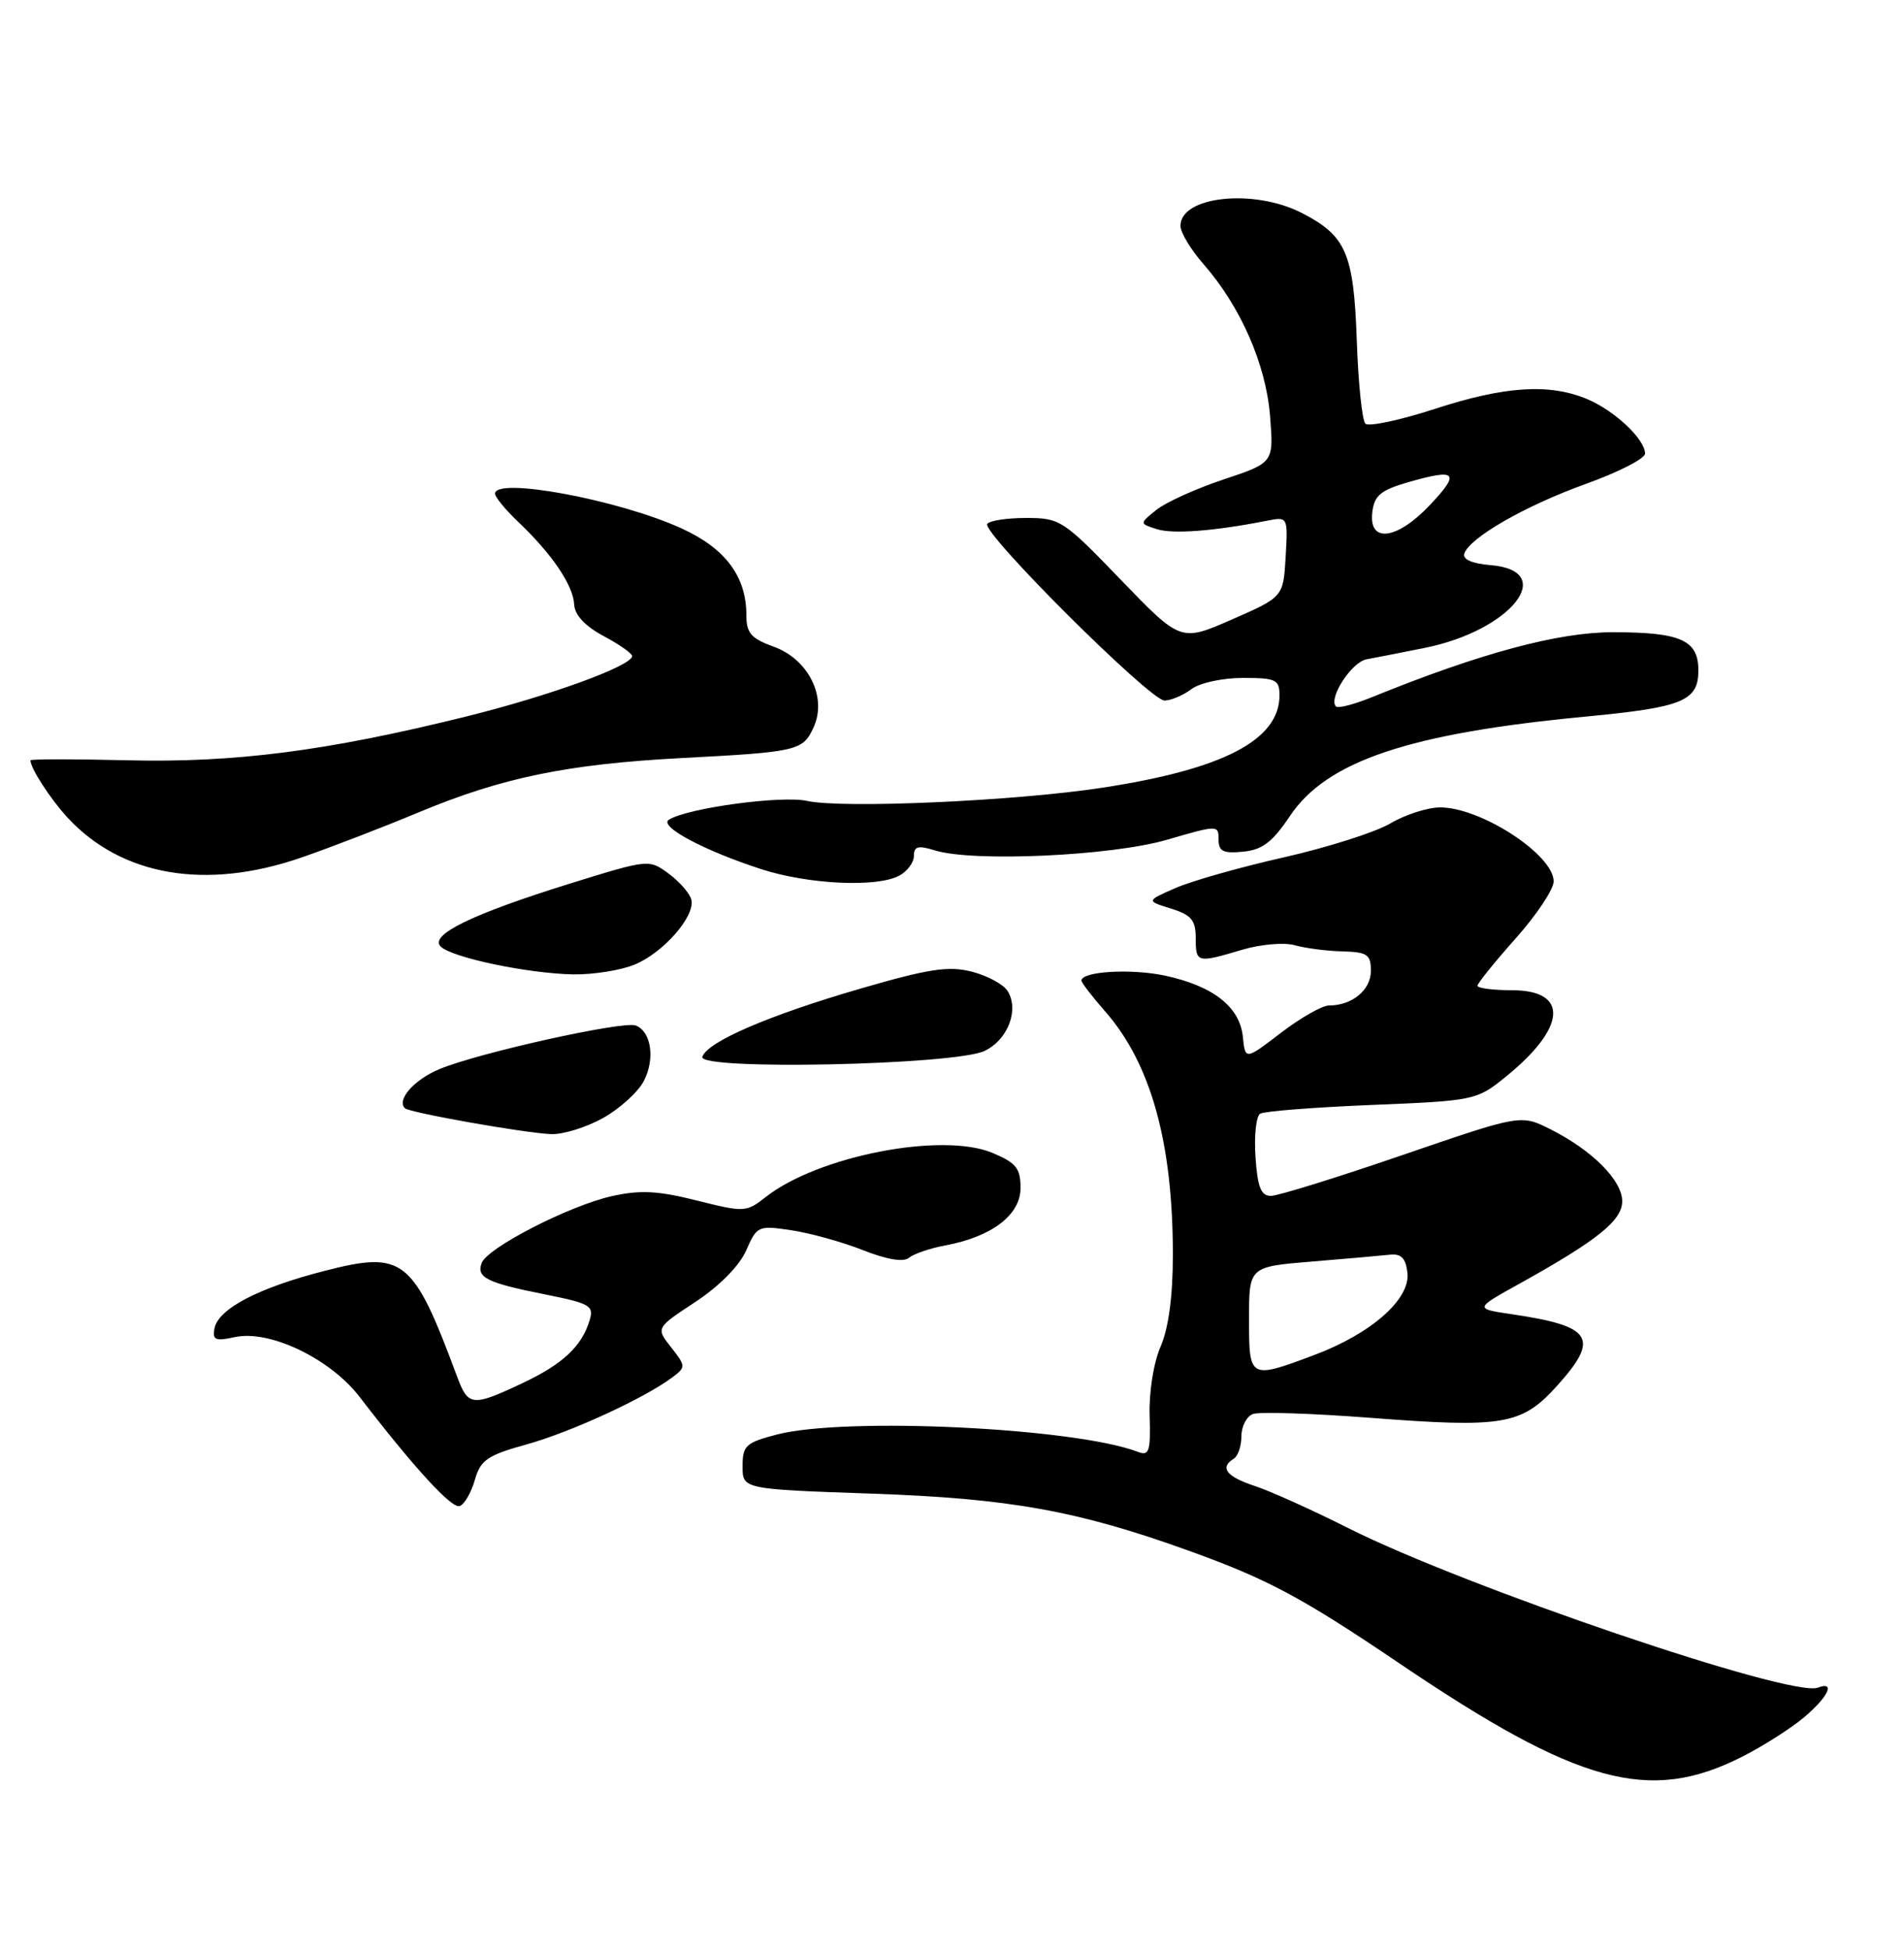 <?xml version="1.0" encoding="UTF-8" standalone="no"?>
<!DOCTYPE svg PUBLIC "-//W3C//DTD SVG 1.1//EN" "http://www.w3.org/Graphics/SVG/1.1/DTD/svg11.dtd" >
<svg xmlns="http://www.w3.org/2000/svg" xmlns:xlink="http://www.w3.org/1999/xlink" version="1.1" viewBox="0 0 250 256">
 <g >
 <path fill="currentColor"
d=" M 228.72 230.64 C 231.47 229.25 235.13 226.92 236.86 225.47 C 240.06 222.77 241.05 220.66 238.69 221.56 C 235.21 222.90 192.43 208.36 177.00 200.60 C 172.32 198.24 166.81 195.76 164.75 195.08 C 161.01 193.85 160.11 192.67 162.00 191.50 C 162.55 191.16 163.00 189.83 163.00 188.55 C 163.00 187.26 163.68 185.95 164.50 185.64 C 165.33 185.32 172.31 185.55 180.01 186.14 C 197.40 187.48 199.80 187.07 204.41 181.97 C 210.10 175.67 209.12 174.10 198.54 172.54 C 193.58 171.81 193.58 171.81 199.54 168.51 C 209.74 162.84 213.00 160.23 213.00 157.70 C 213.00 154.96 209.06 151.01 203.59 148.26 C 199.69 146.30 199.69 146.30 184.12 151.65 C 175.55 154.59 167.79 157.00 166.87 157.00 C 165.57 157.00 165.12 155.87 164.85 151.90 C 164.66 149.10 164.93 146.54 165.46 146.21 C 166.00 145.88 172.59 145.37 180.13 145.06 C 193.58 144.51 193.89 144.45 197.66 141.40 C 205.68 134.93 206.06 130.00 198.53 130.00 C 196.04 130.00 194.00 129.73 194.00 129.41 C 194.00 129.09 196.25 126.30 199.00 123.21 C 201.75 120.13 204.00 116.75 204.00 115.71 C 204.00 112.22 194.46 106.00 189.10 106.00 C 187.46 106.00 184.52 106.94 182.56 108.10 C 180.61 109.25 174.32 111.25 168.59 112.55 C 162.86 113.84 156.44 115.66 154.33 116.59 C 150.50 118.27 150.50 118.27 153.75 119.28 C 156.42 120.11 157.00 120.80 157.00 123.14 C 157.00 126.42 157.15 126.46 163.09 124.69 C 165.53 123.96 168.62 123.70 170.00 124.09 C 171.38 124.48 174.19 124.85 176.25 124.90 C 179.54 124.99 180.00 125.30 180.00 127.46 C 180.00 129.97 177.54 132.00 174.51 132.00 C 173.61 132.00 170.77 133.62 168.19 135.59 C 163.50 139.18 163.50 139.18 163.19 136.11 C 162.79 132.19 159.31 129.45 152.99 128.09 C 148.52 127.13 142.00 127.52 142.00 128.74 C 142.00 129.01 143.39 130.82 145.10 132.77 C 151.11 139.61 154.00 149.99 154.00 164.72 C 154.00 170.19 153.44 174.34 152.39 176.78 C 151.46 178.93 150.85 182.77 150.95 185.88 C 151.09 190.54 150.89 191.17 149.43 190.61 C 141.15 187.44 111.02 185.99 102.00 188.33 C 97.93 189.39 97.50 189.78 97.50 192.50 C 97.50 195.50 97.50 195.50 114.50 196.09 C 132.56 196.72 141.47 198.32 156.00 203.55 C 166.43 207.30 170.89 209.68 183.74 218.37 C 207.26 234.27 216.56 236.80 228.72 230.64 Z  M 62.34 194.31 C 63.10 191.66 63.97 191.06 69.19 189.61 C 75.01 187.99 84.67 183.54 88.31 180.80 C 90.06 179.49 90.05 179.33 88.12 176.88 C 86.11 174.33 86.11 174.33 91.31 170.92 C 94.46 168.84 97.08 166.19 97.97 164.17 C 99.39 160.93 99.55 160.86 103.91 161.51 C 106.37 161.88 110.60 163.05 113.30 164.12 C 116.48 165.37 118.63 165.73 119.36 165.12 C 119.99 164.60 122.13 163.87 124.13 163.50 C 130.25 162.36 134.00 159.49 134.00 155.96 C 134.00 153.37 133.43 152.66 130.30 151.35 C 123.68 148.59 107.39 151.76 100.54 157.15 C 97.98 159.16 97.73 159.17 91.47 157.60 C 86.37 156.32 84.05 156.20 80.31 157.04 C 74.74 158.29 64.02 163.79 63.25 165.80 C 62.51 167.71 63.94 168.42 71.55 169.93 C 77.50 171.12 78.01 171.41 77.41 173.36 C 76.37 176.78 73.86 179.12 68.50 181.63 C 62.02 184.68 61.47 184.62 60.03 180.75 C 54.23 165.16 53.01 164.18 42.63 166.84 C 33.92 169.07 28.66 171.82 28.16 174.40 C 27.87 175.92 28.28 176.10 30.83 175.54 C 35.38 174.54 43.34 178.35 47.21 183.38 C 54.41 192.74 59.30 198.07 60.35 197.72 C 60.97 197.51 61.86 195.98 62.34 194.31 Z  M 79.21 146.76 C 81.40 145.53 83.80 143.35 84.54 141.91 C 86.04 139.01 85.51 135.41 83.47 134.63 C 81.83 134.00 62.77 138.23 57.69 140.36 C 54.38 141.74 52.05 144.38 53.16 145.49 C 53.74 146.07 68.93 148.76 72.36 148.89 C 73.94 148.95 77.02 147.99 79.21 146.76 Z  M 129.27 137.97 C 132.33 136.52 133.85 132.58 132.30 130.10 C 131.75 129.22 129.63 128.08 127.59 127.56 C 124.53 126.78 121.95 127.18 112.90 129.81 C 100.93 133.29 92.82 136.79 92.22 138.75 C 91.67 140.54 125.35 139.83 129.27 137.97 Z  M 83.36 126.62 C 87.10 125.06 91.22 120.37 90.79 118.17 C 90.63 117.37 89.31 115.83 87.86 114.74 C 85.22 112.78 85.22 112.78 74.86 115.99 C 61.98 120.00 56.34 122.74 57.86 124.26 C 59.31 125.71 69.31 127.81 75.28 127.92 C 77.91 127.96 81.55 127.38 83.36 126.62 Z  M 118.07 114.96 C 119.13 114.40 120.00 113.22 120.00 112.36 C 120.00 111.10 120.55 110.96 122.75 111.64 C 127.75 113.20 145.96 112.37 153.25 110.24 C 159.90 108.30 160.00 108.30 160.00 110.20 C 160.00 111.77 160.60 112.07 163.22 111.81 C 165.75 111.57 167.07 110.56 169.37 107.13 C 174.21 99.90 185.04 96.27 208.27 94.07 C 220.97 92.86 223.00 92.03 223.00 88.00 C 223.00 84.03 220.68 83.00 211.76 83.00 C 204.57 83.00 194.30 85.77 180.21 91.50 C 177.85 92.46 175.69 93.03 175.42 92.75 C 174.37 91.70 177.45 86.93 179.42 86.56 C 180.56 86.35 184.00 85.67 187.06 85.06 C 198.42 82.78 204.65 74.92 195.69 74.19 C 193.30 73.99 192.02 73.43 192.26 72.69 C 192.95 70.59 200.29 66.38 208.25 63.52 C 212.51 61.99 216.00 60.20 216.00 59.55 C 216.00 57.67 212.00 53.90 208.39 52.39 C 203.42 50.31 197.56 50.69 188.34 53.70 C 183.79 55.18 179.71 56.04 179.28 55.62 C 178.85 55.19 178.34 50.29 178.15 44.73 C 177.75 33.24 176.76 30.94 170.89 27.94 C 164.58 24.73 155.00 25.76 155.00 29.65 C 155.00 30.52 156.35 32.77 158.00 34.65 C 162.88 40.21 166.22 47.81 166.76 54.61 C 167.25 60.75 167.25 60.75 160.64 62.95 C 157.01 64.16 153.04 65.96 151.82 66.95 C 149.60 68.74 149.60 68.74 151.90 69.47 C 154.02 70.14 159.42 69.73 166.31 68.37 C 169.11 67.82 169.11 67.82 168.81 73.09 C 168.50 78.37 168.50 78.37 161.77 81.32 C 155.04 84.27 155.04 84.27 147.19 76.14 C 139.60 68.26 139.19 68.00 134.73 68.00 C 132.19 68.00 129.90 68.35 129.63 68.79 C 128.91 69.96 151.05 92.01 152.91 91.97 C 153.78 91.95 155.37 91.28 156.44 90.47 C 157.52 89.65 160.51 89.00 163.19 89.00 C 167.53 89.00 168.00 89.22 168.00 91.28 C 168.00 97.15 160.64 100.99 144.69 103.42 C 133.22 105.17 110.66 106.17 106.00 105.15 C 102.64 104.40 90.31 106.07 87.83 107.61 C 86.44 108.47 92.43 111.67 100.00 114.12 C 106.17 116.11 115.14 116.53 118.07 114.96 Z  M 39.54 112.59 C 43.37 111.27 50.34 108.58 55.04 106.62 C 65.93 102.08 74.51 100.31 89.50 99.52 C 104.77 98.72 105.42 98.56 106.83 95.48 C 108.63 91.53 106.16 86.55 101.59 84.90 C 98.61 83.82 98.00 83.11 98.00 80.75 C 98.00 75.68 95.26 72.01 89.51 69.38 C 81.30 65.62 65.00 62.58 65.00 64.81 C 65.00 65.26 66.39 66.95 68.09 68.56 C 72.47 72.72 75.27 76.85 75.39 79.35 C 75.46 80.75 76.81 82.19 79.25 83.50 C 81.31 84.60 83.00 85.78 83.00 86.13 C 83.00 87.41 72.13 91.37 61.07 94.10 C 42.89 98.60 30.81 100.16 16.66 99.81 C 9.69 99.64 4.00 99.64 4.00 99.82 C 4.00 100.87 6.63 104.91 8.87 107.34 C 15.98 115.02 27.04 116.91 39.54 112.59 Z  M 164.00 173.15 C 164.00 166.30 164.00 166.30 172.25 165.62 C 176.79 165.25 181.40 164.84 182.50 164.72 C 183.98 164.56 184.58 165.17 184.80 167.10 C 185.20 170.55 180.05 175.09 172.54 177.90 C 164.04 181.08 164.00 181.05 164.00 173.15 Z  M 180.18 67.29 C 180.45 65.03 181.25 64.36 184.99 63.28 C 191.26 61.48 191.78 62.04 187.76 66.29 C 183.45 70.87 179.71 71.36 180.18 67.29 Z "/>
</g>
</svg>